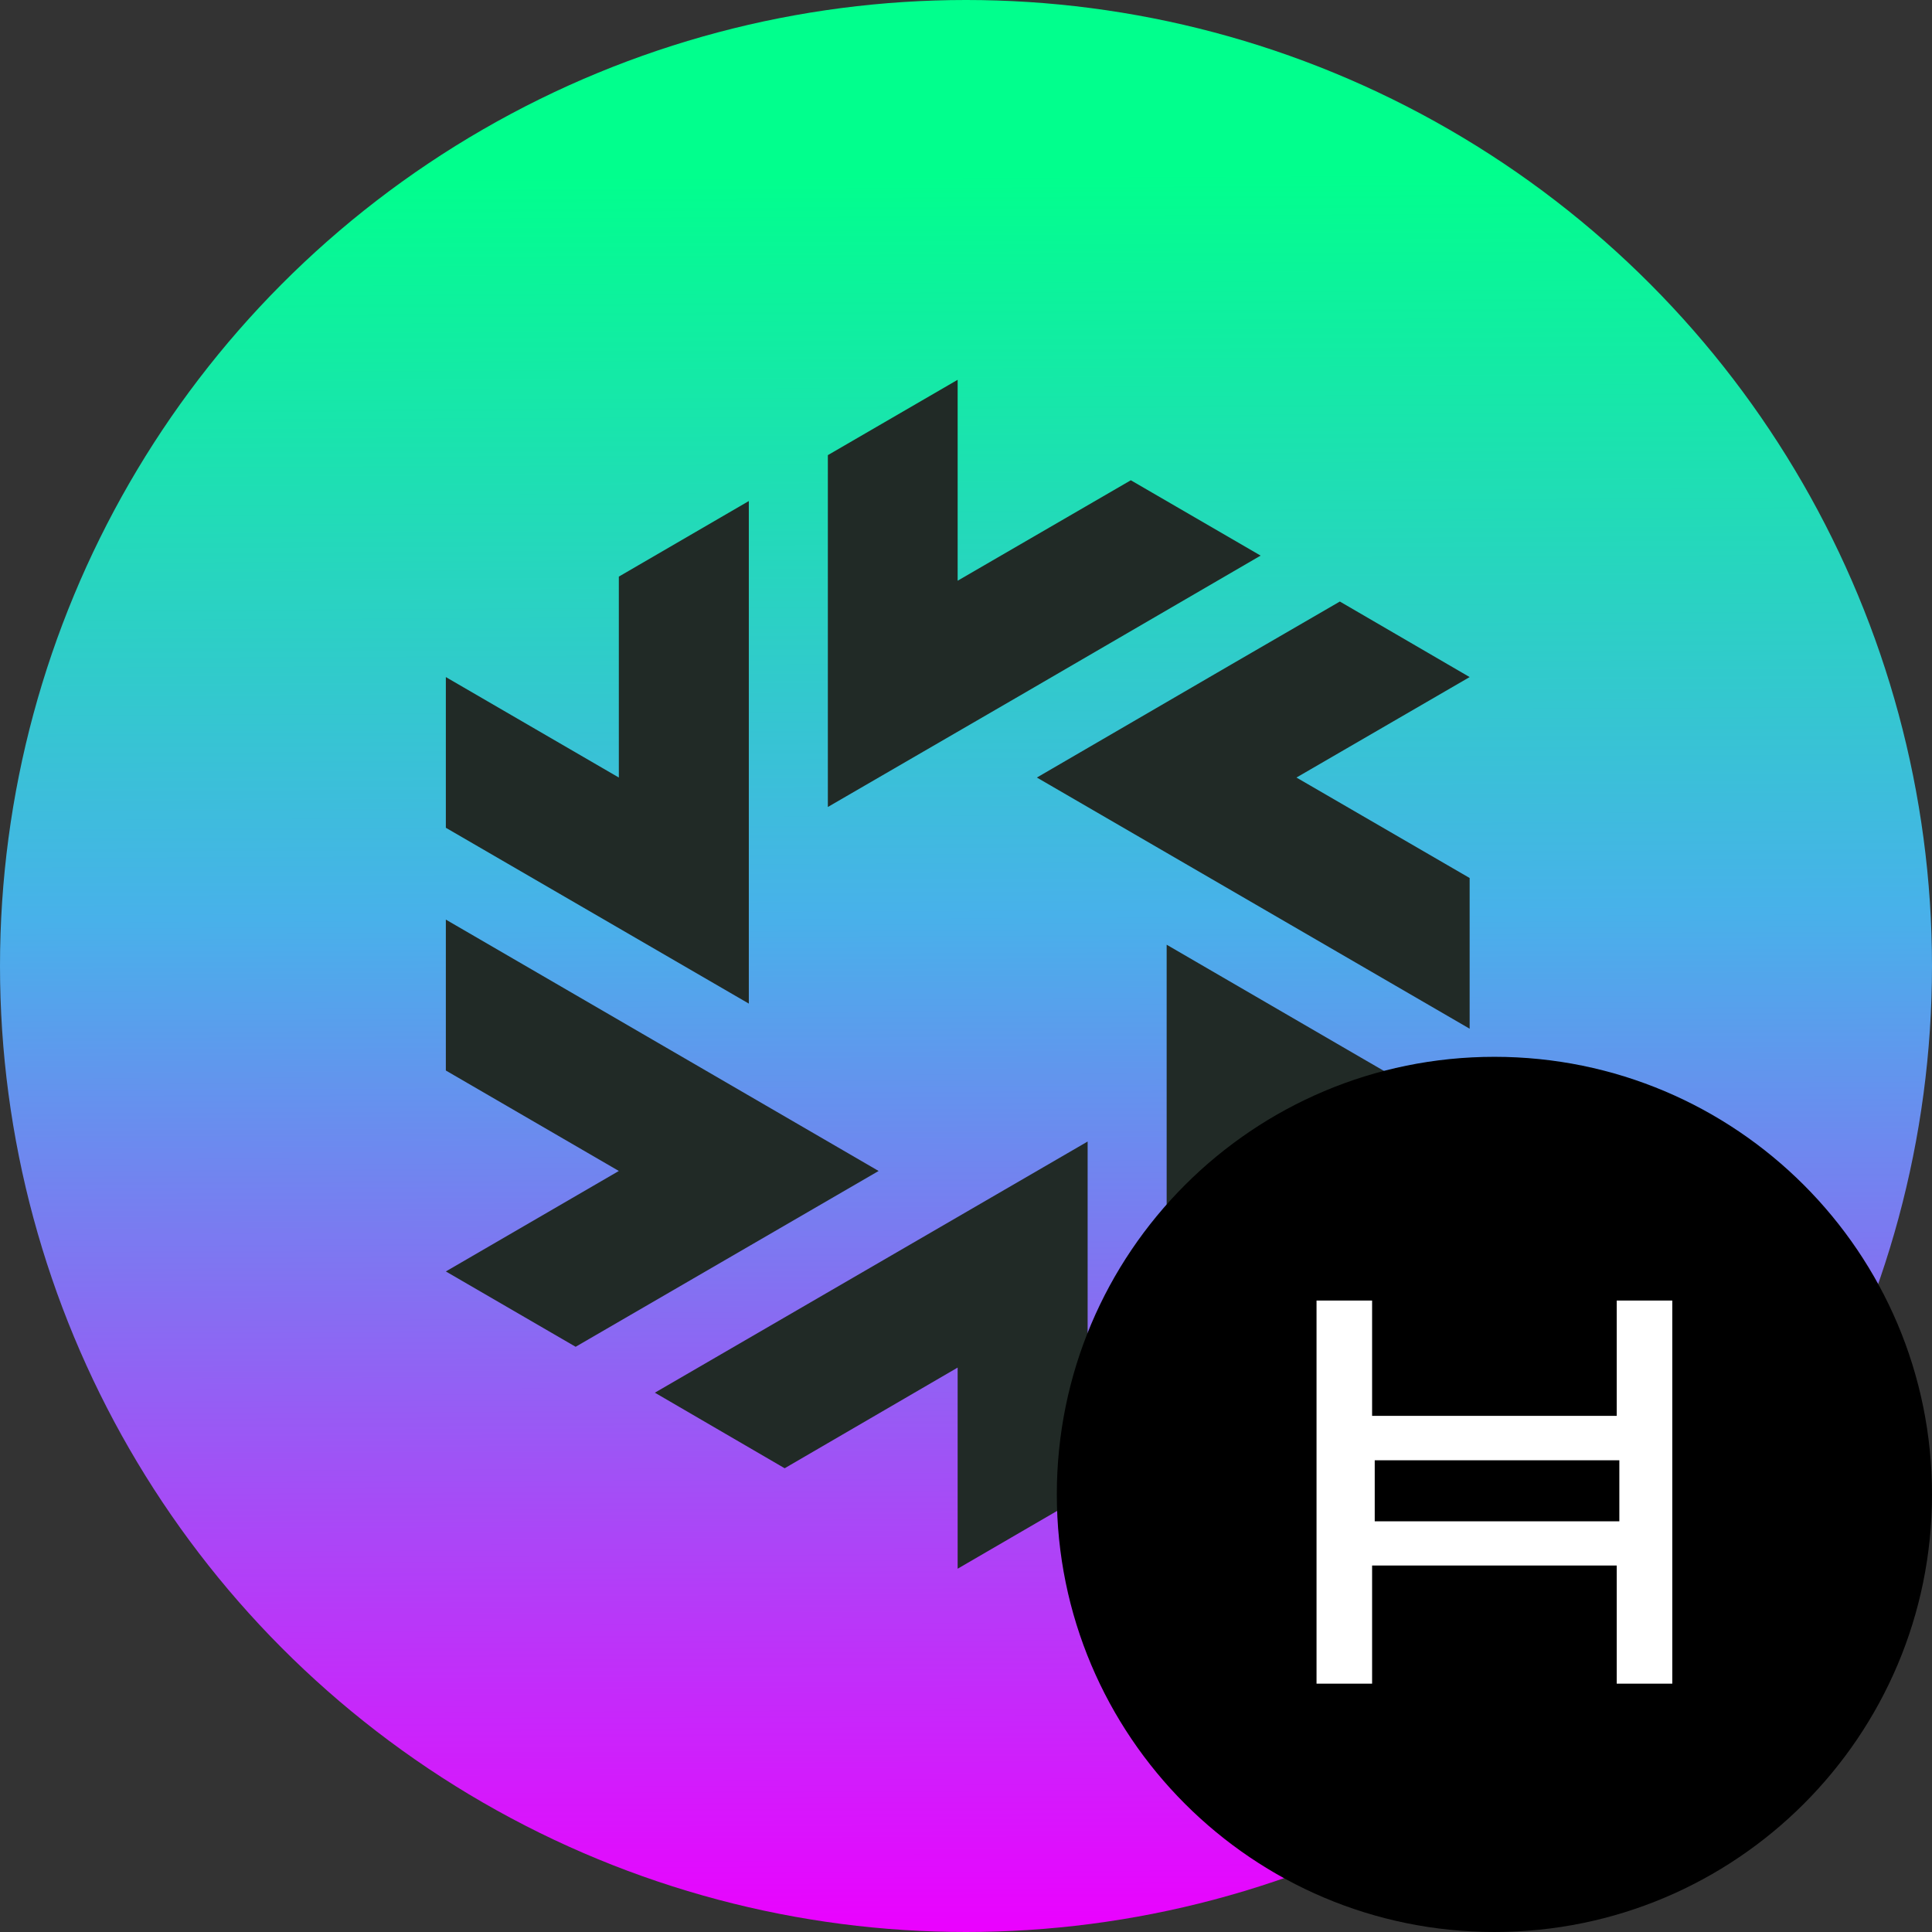<svg width="117" height="117" viewBox="0 0 117 117" fill="none" xmlns="http://www.w3.org/2000/svg">
<rect x="0" y="0" width="117" height="117" fill="#333333" stroke="none"/>
<g clip-path="url(#clip0_124_46)">
<circle cx="58.5" cy="58.5" r="58.5" fill="url(#paint0_linear_124_46)"/>
<path d="M39.658 84.34L47.518 88.916L57.994 82.819V95L65.866 90.424V69.13L39.658 84.34Z" fill="#212A26"/>
<path d="M70.652 57.211V87.644L78.512 83.081V70.913L89 76.997V67.858L82.454 64.068L70.652 57.211Z" fill="#212A26"/>
<path d="M89 41.003L81.14 36.428L74.582 40.23L62.792 47.087L89 62.298V53.171L78.512 47.087L89 41.003Z" fill="#212A26"/>
<path d="M76.342 33.647L68.482 29.084L57.994 35.168V23L50.134 27.563V48.87L61.936 42.026L76.342 33.647Z" fill="#212A26"/>
<path d="M45.348 60.777V30.343L37.476 34.919V47.087L27 41.003V50.129L45.348 60.777Z" fill="#212A26"/>
<path d="M53.208 70.913L27 55.69V64.829L37.476 70.913L27 76.997L34.86 81.56L53.208 70.913Z" fill="#212A26"/>
<path d="M90.5 64C75.864 64 64 75.864 64 90.5C64 105.136 75.864 117 90.5 117C105.136 117 117 105.136 117 90.5C117 75.864 105.136 64 90.5 64Z" fill="black"/>
<path d="M101.272 101.961H97.907V94.806H83.093V101.961H79.728V78.76H83.093V85.743H97.907V78.76H101.272L101.272 101.961ZM83.252 92.129H98.066V88.433H83.252V92.129Z" fill="white"/>
</g>
<defs>
<linearGradient id="paint0_linear_124_46" x1="58" y1="10.5" x2="58.5" y2="117" gradientUnits="userSpaceOnUse">
<stop stop-color="#01FF8D"/>
<stop offset="0.422" stop-color="#48B1EA"/>
<stop offset="1" stop-color="#EB01FF"/>
</linearGradient>
<clipPath id="clip0_124_46">
<rect width="117" height="117" fill="white"/>
</clipPath>
</defs>
</svg>
